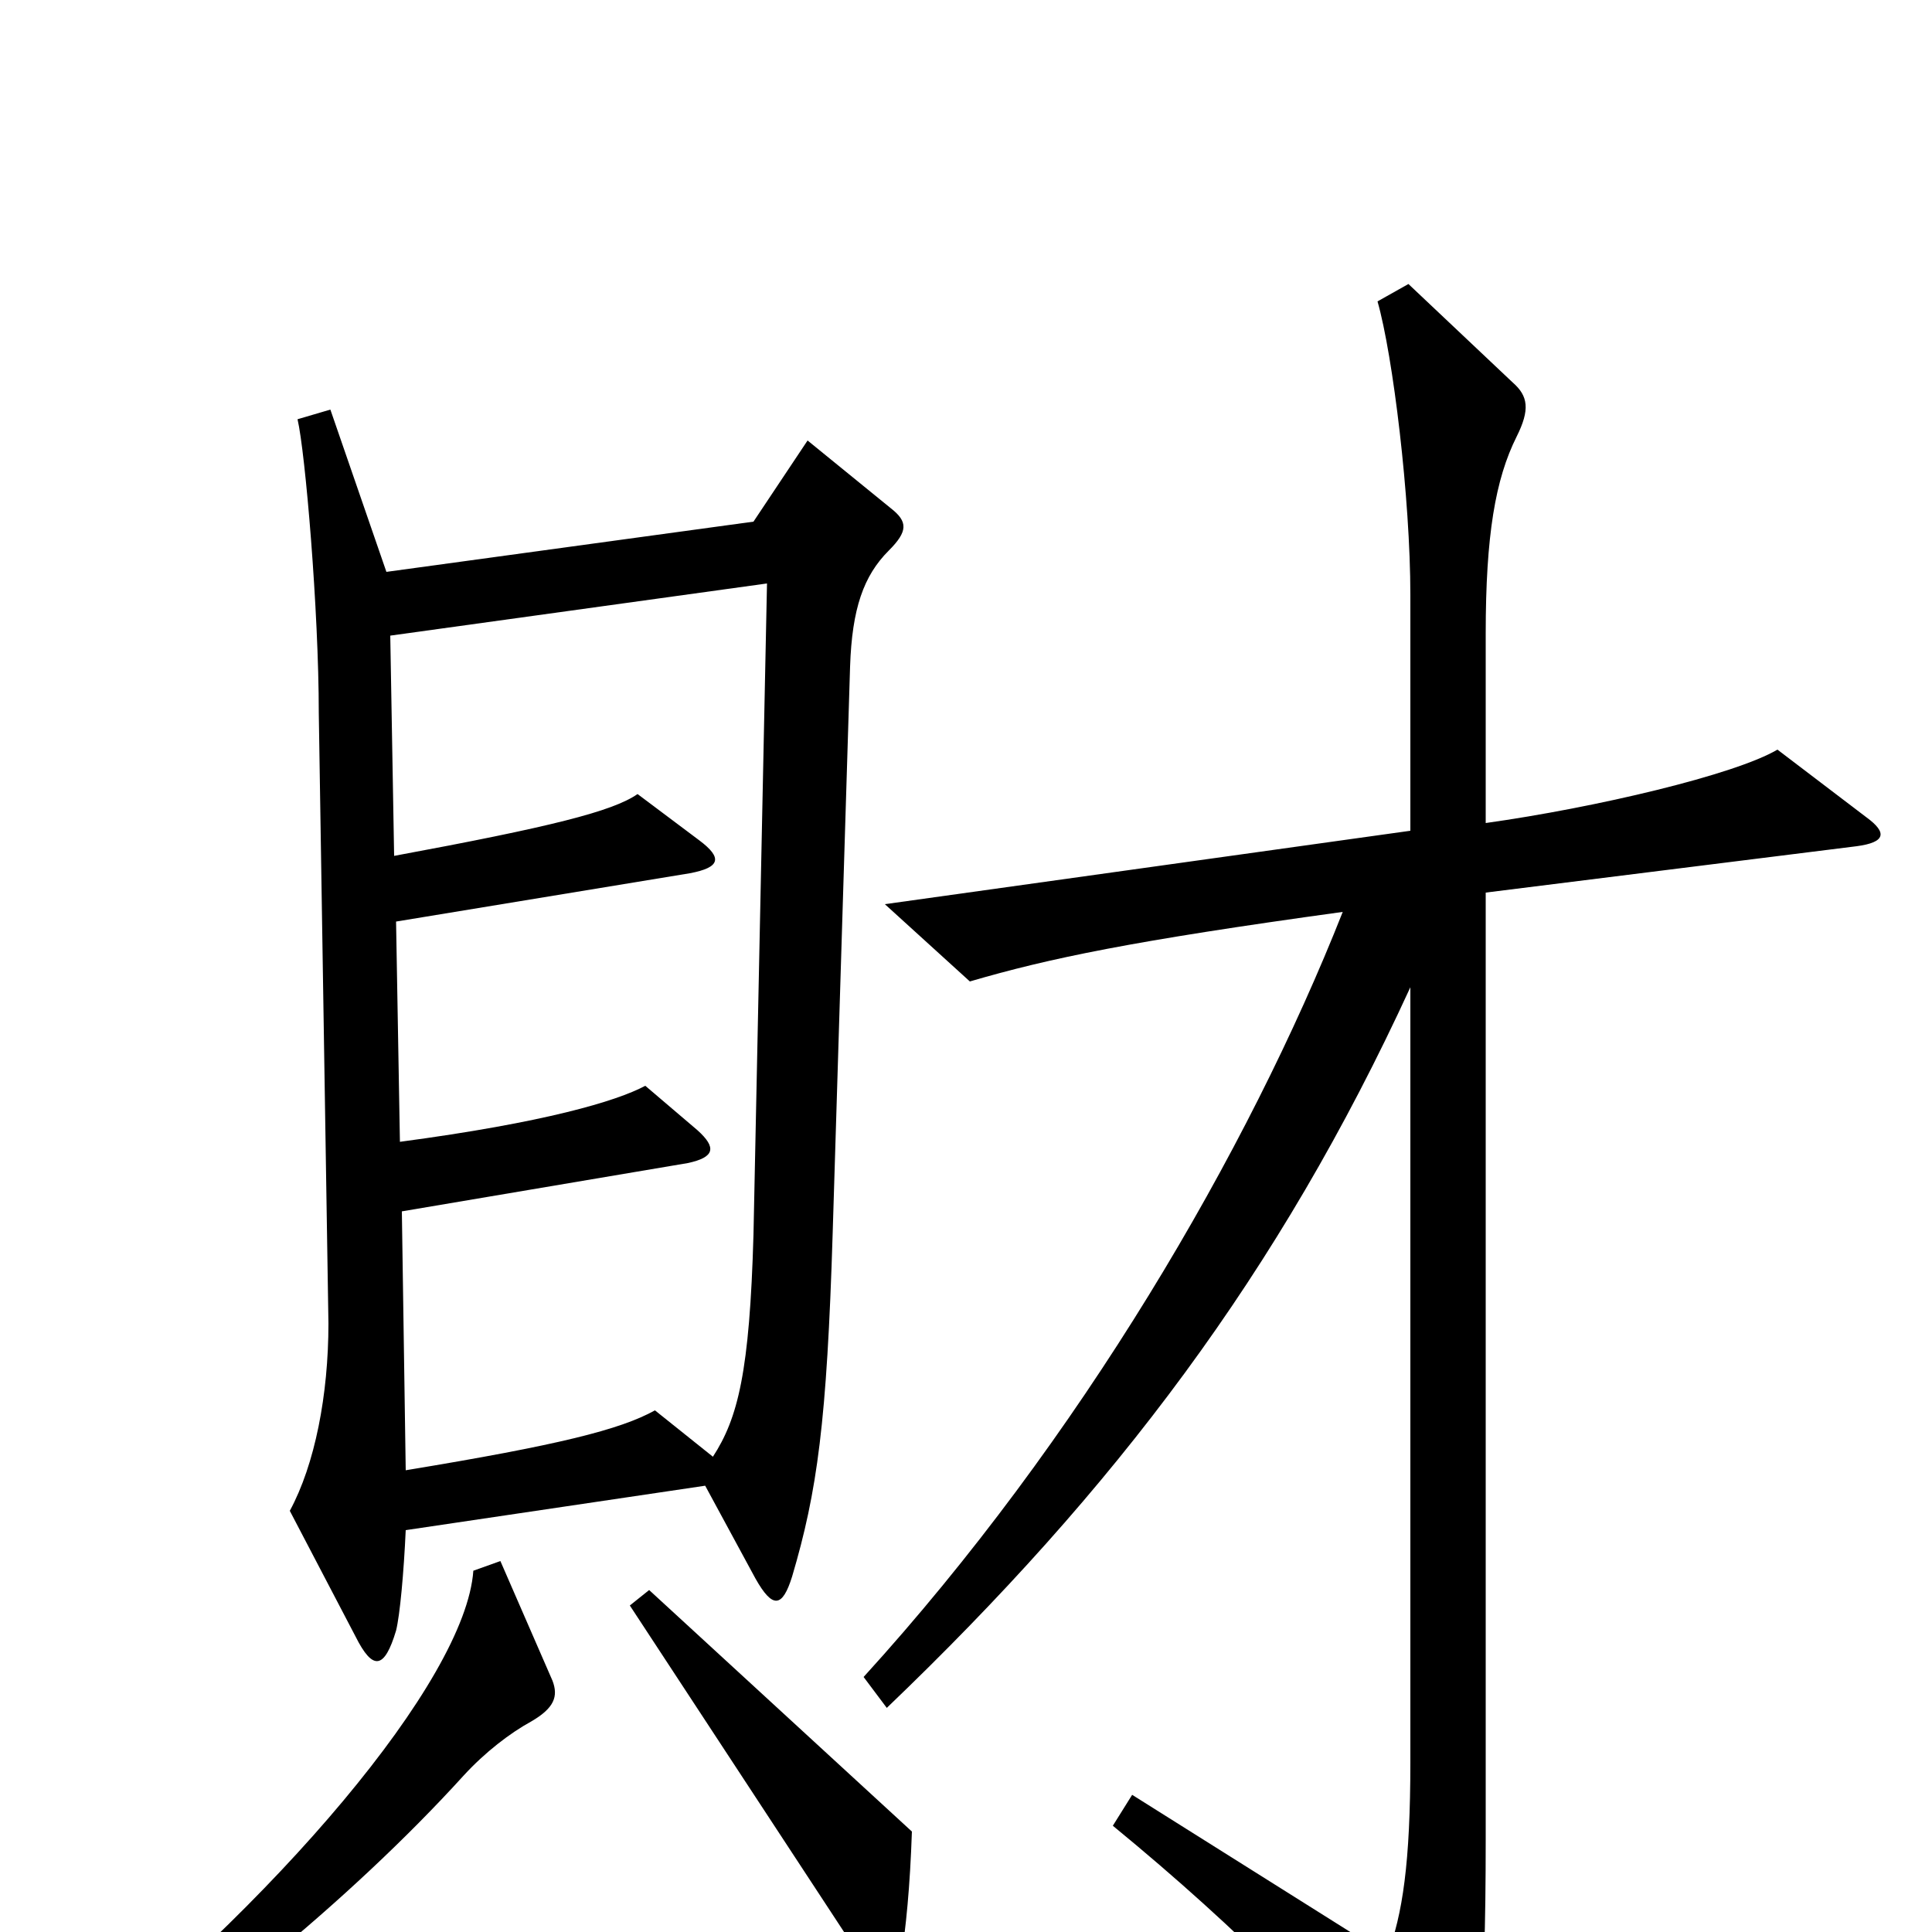 <svg xmlns="http://www.w3.org/2000/svg" viewBox="0 -1000 1000 1000">
	<path fill="#000000" d="M461 -737L418 -772L390 -730L200 -704L171 -788L154 -783C158 -766 165 -684 165 -631L170 -315C170 -278 163 -242 150 -218L184 -153C193 -135 199 -136 205 -156C207 -164 209 -186 210 -208L365 -231L391 -183C400 -167 405 -168 410 -184C423 -228 428 -264 431 -362L440 -655C441 -685 447 -702 460 -715C470 -725 470 -730 461 -737ZM966 -577L920 -612C898 -599 826 -582 769 -574V-672C769 -723 774 -752 785 -774C792 -788 791 -795 783 -802L729 -853L713 -844C721 -816 730 -742 730 -692V-570L458 -532L502 -492C543 -504 586 -513 695 -528C646 -404 559 -255 447 -132L459 -116C577 -229 662 -341 730 -489V-88C730 -36 726 -9 718 12L586 -71L576 -55C643 0 693 51 734 103C745 116 751 116 755 103C765 74 769 44 769 -48V-538L961 -562C976 -564 977 -569 966 -577ZM472 -52L336 -177L326 -169L450 20C458 32 464 30 466 17C469 -3 471 -23 472 -52ZM286 -130L259 -192L245 -187C241 -130 142 -14 27 76L36 88C98 51 181 -16 240 -81C251 -93 264 -103 275 -109C287 -116 289 -122 286 -130ZM397 -698L390 -361C388 -290 382 -266 369 -246L339 -270C321 -260 289 -252 210 -239L208 -373L356 -398C370 -401 371 -406 361 -415L334 -438C319 -430 282 -419 207 -409L205 -523L357 -548C373 -551 374 -556 362 -565L330 -589C317 -580 285 -572 204 -557L202 -671Z"/>
</svg>